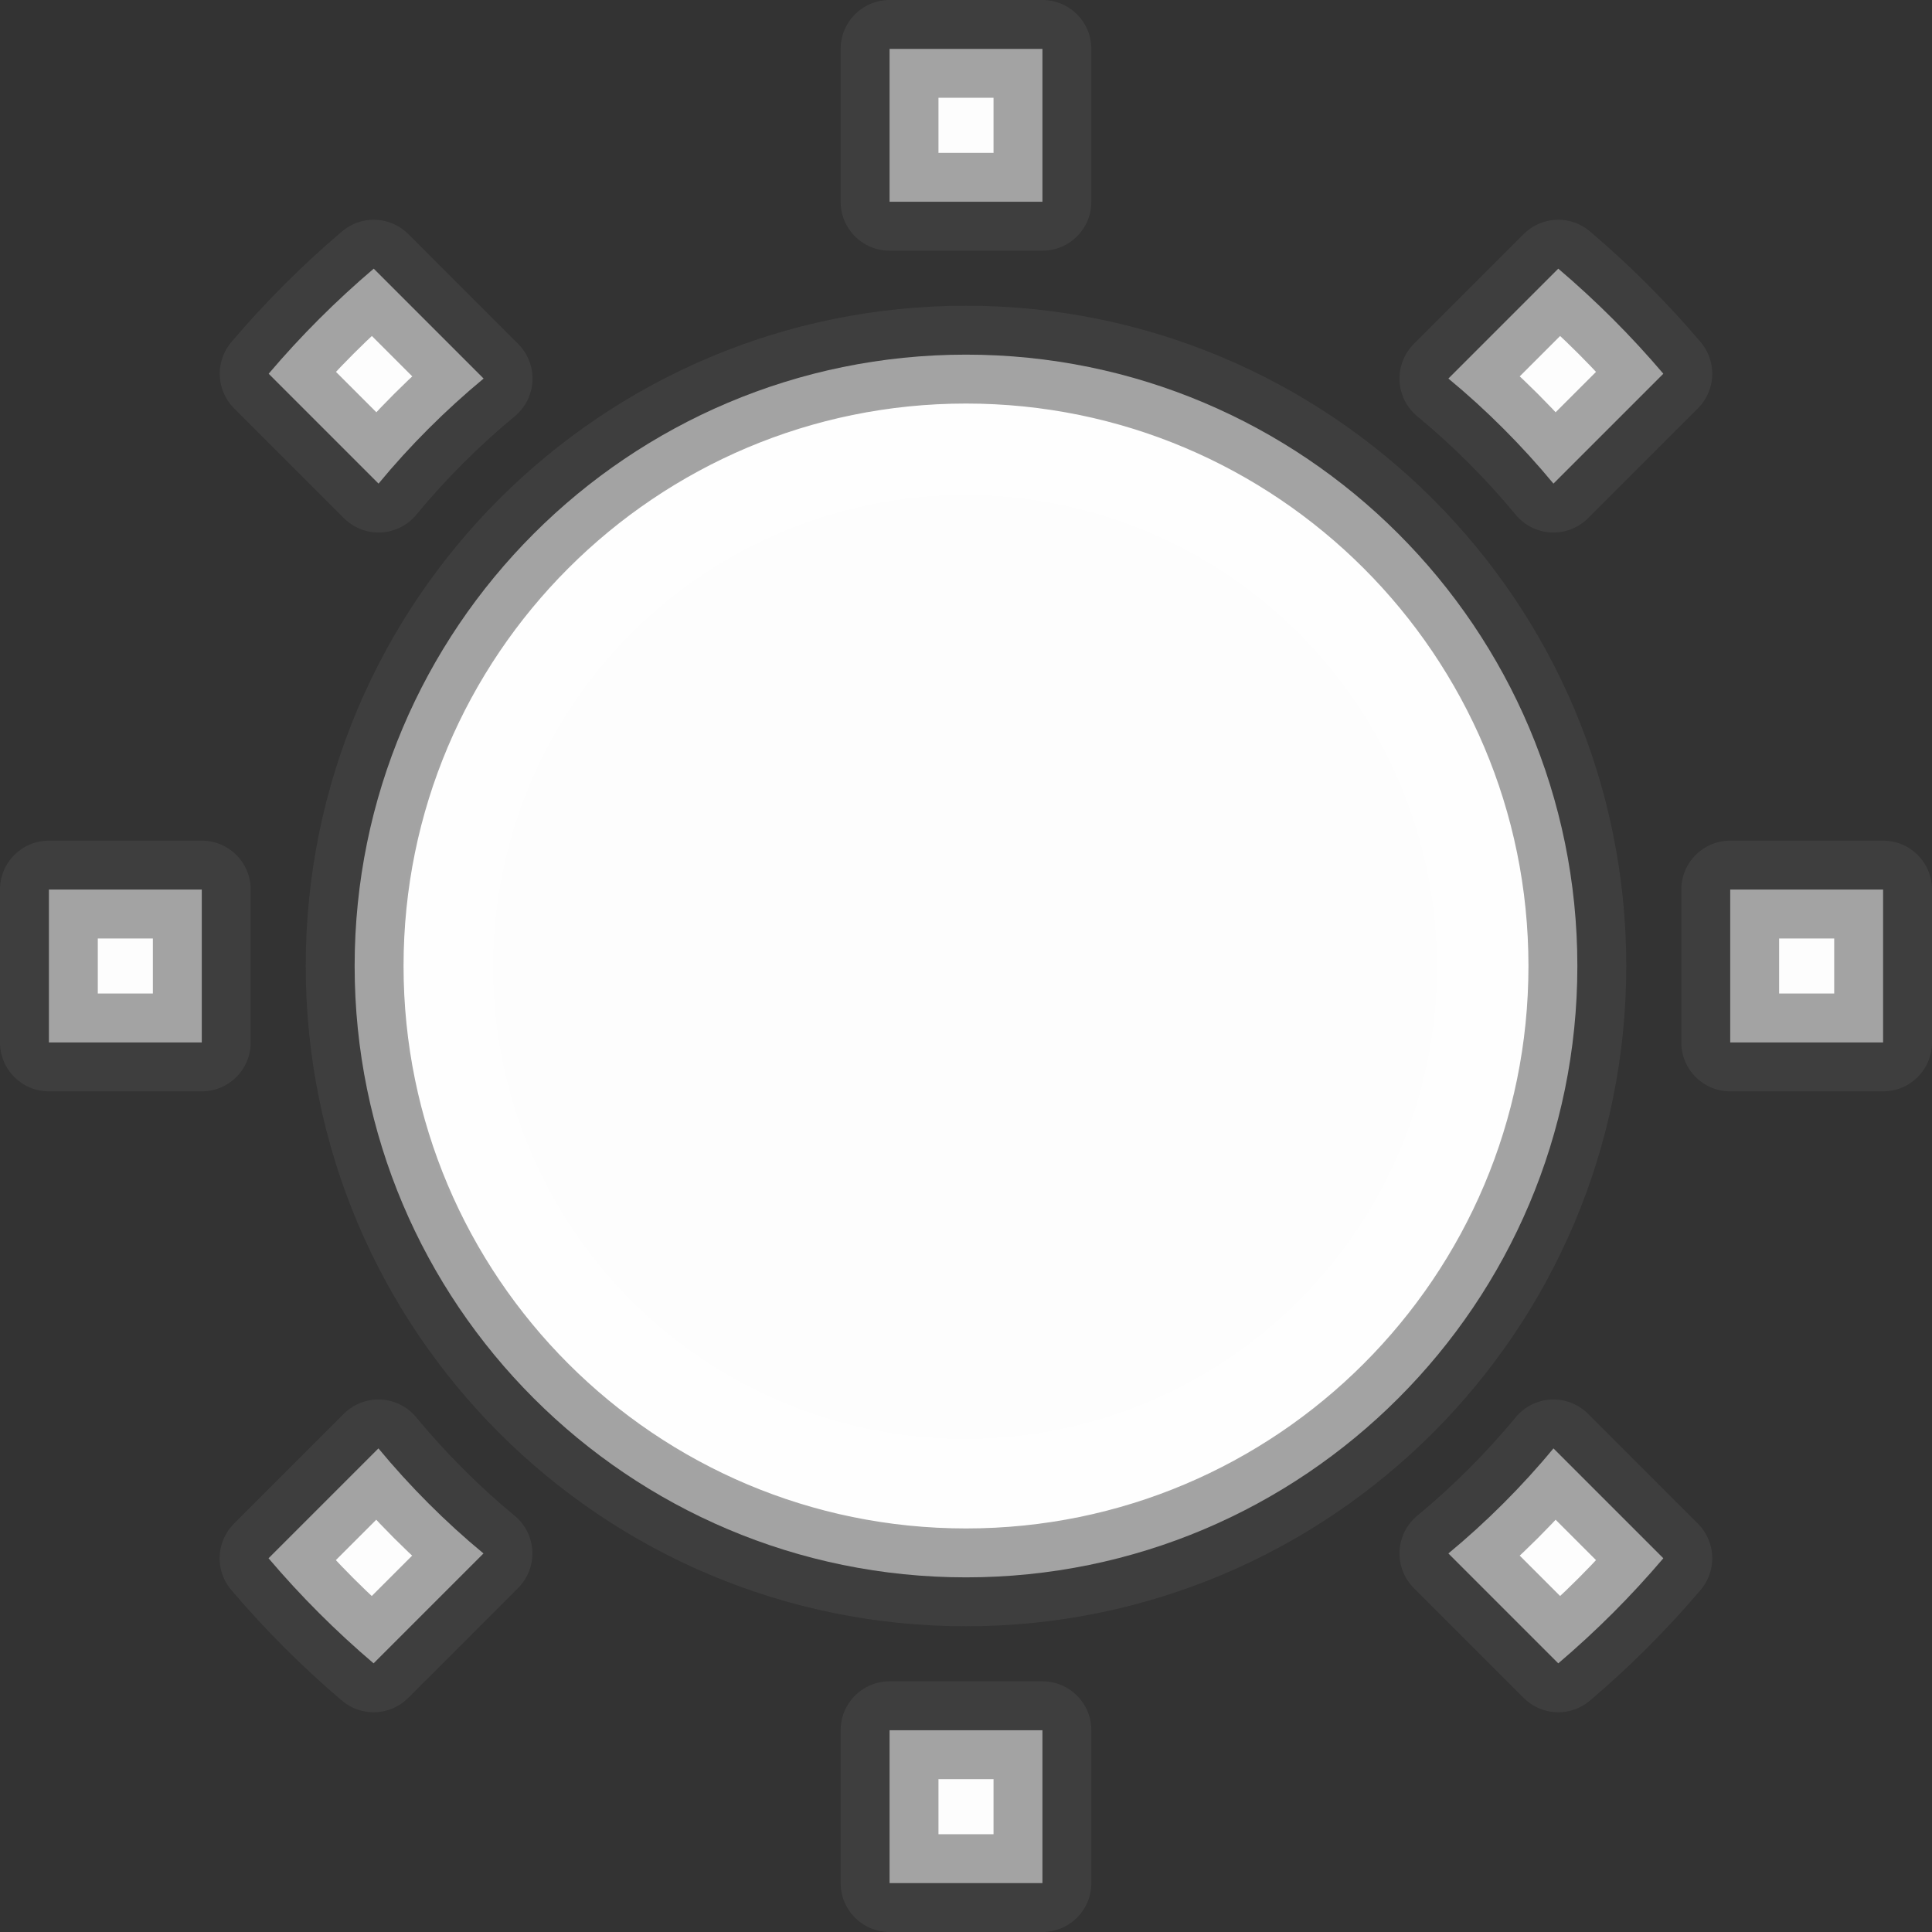 <svg viewBox="0 0 16 16" xmlns="http://www.w3.org/2000/svg" xmlns:xlink="http://www.w3.org/1999/xlink"><rect x="0" y="0" width="16" height="16" fill="#333333" stroke="none"/><linearGradient id="a" gradientUnits="userSpaceOnUse" x1="-27.225" x2="-17.921" y1="-9.894" y2="-1.019"><stop offset="0" stop-color="#fff"/><stop offset=".334" stop-color="#fff" stop-opacity=".235"/><stop offset=".679" stop-color="#fff" stop-opacity=".157"/><stop offset="1" stop-color="#fff" stop-opacity=".5"/></linearGradient><linearGradient id="b" gradientTransform="matrix(-.011 2.008 -2.056 -.011 -25.586 -48.517)" gradientUnits="userSpaceOnUse" x1="18" x2="9" y1="0" y2="19"><stop offset="0" stop-color="#fdfdfd"/><stop offset=".262" stop-color="#ededed"/><stop offset=".661" stop-color="#cacaca"/><stop offset="1" stop-color="#8a837a"/></linearGradient><g stroke-linejoin="round"><path d="m7.367.405v1.266h1.266v-1.266zm-4.272 1.82c-.314.267-.603.556-.87.87l.91.91c.258-.313.558-.612.87-.87zm9.81 0-.91.91c.313.258.612.558.87.87l.91-.91c-.267-.314-.556-.603-.87-.87zm-4.905.712c-2.796 0-5.063 2.267-5.063 5.063 0 2.796 2.267 5.063 5.063 5.063 2.796 0 5.063-2.267 5.063-5.063 0-2.796-2.267-5.063-5.063-5.063zm-7.595 4.43v1.266h1.266v-1.266zm13.924 0v1.266h1.266v-1.266zm-11.195 4.628-.91.91c.267.314.556.603.87.87l.91-.91c-.313-.258-.612-.558-.87-.87zm9.731 0c-.258.313-.558.612-.87.87l.91.91c.314-.267.603-.556.87-.87zm-5.498 2.334v1.266h1.266v-1.266z" fill="url(#b)"/><g fill="none"><circle cx="7.992" cy="8.008" r="4.29" stroke="url(#a)" stroke-linecap="round" stroke-width=".763"/><path d="m7.367.405v1.266h1.266v-1.266zm-4.272 1.82c-.314.267-.603.556-.87.87l.91.91c.258-.313.558-.612.87-.87zm9.81 0-.91.91c.313.258.612.558.87.87l.91-.91c-.267-.314-.556-.603-.87-.87zm-4.905.712c-2.796 0-5.063 2.267-5.063 5.063 0 2.796 2.267 5.063 5.063 5.063 2.796 0 5.063-2.267 5.063-5.063 0-2.796-2.267-5.063-5.063-5.063zm-7.595 4.43v1.266h1.266v-1.266zm13.924 0v1.266h1.266v-1.266zm-11.195 4.628-.91.91c.267.314.556.603.87.87l.91-.91c-.313-.258-.612-.558-.87-.87zm9.731 0c-.258.313-.558.612-.87.87l.91.91c.314-.267.603-.556.87-.87zm-5.498 2.334v1.266h1.266v-1.266z" opacity=".5" stroke="#4b4b4b" stroke-width=".81"/></g></g></svg>